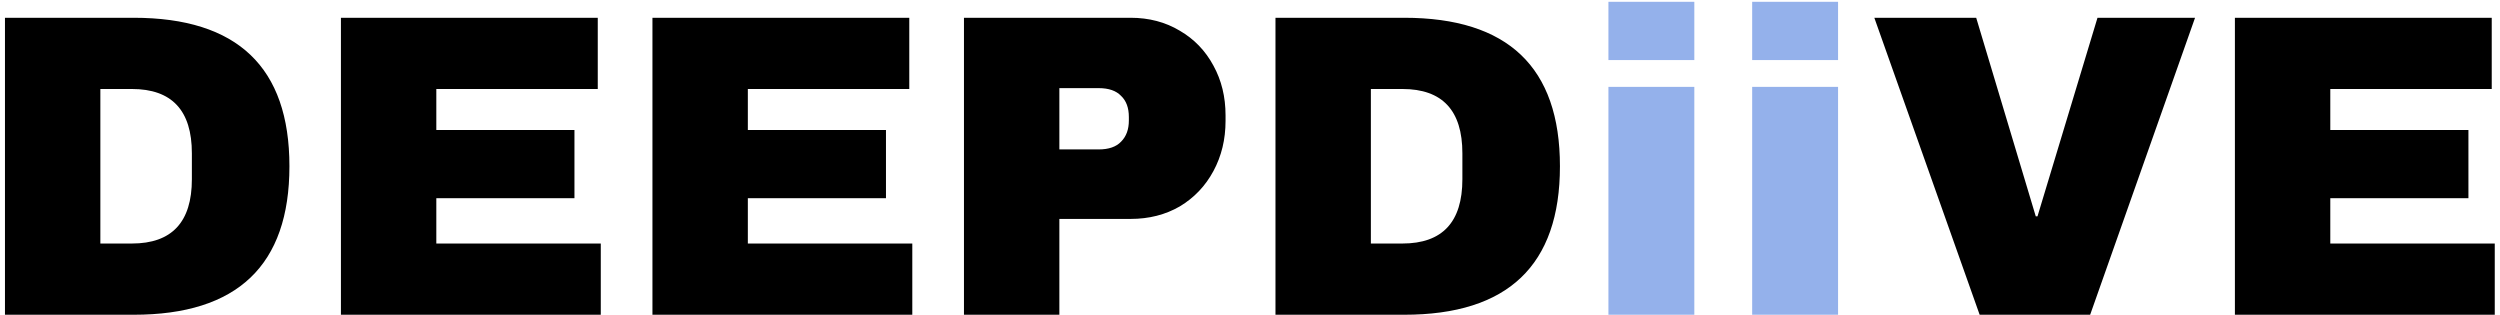 <svg width="278" height="35" viewBox="0 0 278 35" fill="none" xmlns="http://www.w3.org/2000/svg">
<path d="M14.856 1.976C26.408 1.976 32.184 7.48 32.184 18.488C32.184 29.496 26.408 35 14.856 35H0.552V1.976H14.856ZM11.16 27.08H14.664C19.112 27.08 21.336 24.696 21.336 19.928V17.048C21.336 12.28 19.112 9.896 14.664 9.896H11.16V27.08ZM37.911 1.976H66.471V9.896H48.519V14.456H63.879V22.04H48.519V27.08H66.807V35H37.911V1.976ZM72.552 1.976H101.112V9.896H83.16V14.456H98.52V22.04H83.16V27.08H101.448V35H72.552V1.976ZM125.721 1.976C127.769 1.976 129.593 2.456 131.193 3.416C132.793 4.344 134.041 5.64 134.937 7.304C135.833 8.936 136.281 10.776 136.281 12.824V13.448C136.281 15.496 135.833 17.352 134.937 19.016C134.041 20.68 132.793 21.992 131.193 22.952C129.593 23.88 127.769 24.344 125.721 24.344H117.801V35H107.193V1.976H125.721ZM117.801 16.616H122.169C123.289 16.616 124.121 16.328 124.665 15.752C125.241 15.176 125.529 14.392 125.529 13.4V13.016C125.529 11.992 125.241 11.208 124.665 10.664C124.121 10.088 123.289 9.8 122.169 9.8H117.801V16.616ZM156.137 1.976C167.689 1.976 173.465 7.48 173.465 18.488C173.465 29.496 167.689 35 156.137 35H141.833V1.976H156.137ZM152.441 27.08H155.945C160.393 27.08 162.617 24.696 162.617 19.928V17.048C162.617 12.28 160.393 9.896 155.945 9.896H152.441V27.08ZM220.137 35L208.425 1.976H219.753L226.377 24.056H226.569L233.241 1.976H244.089L232.425 35H220.137ZM248.521 1.976H277.081V9.896H259.129V14.456H274.489V22.04H259.129V27.08H277.417V35H248.521V1.976Z" fill="black"/>
<path d="M178.857 6.68V0.2H188.409V6.68H178.857ZM178.857 35V9.656H188.409V35H178.857ZM194.841 6.68V0.2H204.393V6.68H194.841ZM194.841 35V9.656H204.393V35H194.841Z" fill="#94B1EB"/>
</svg>
